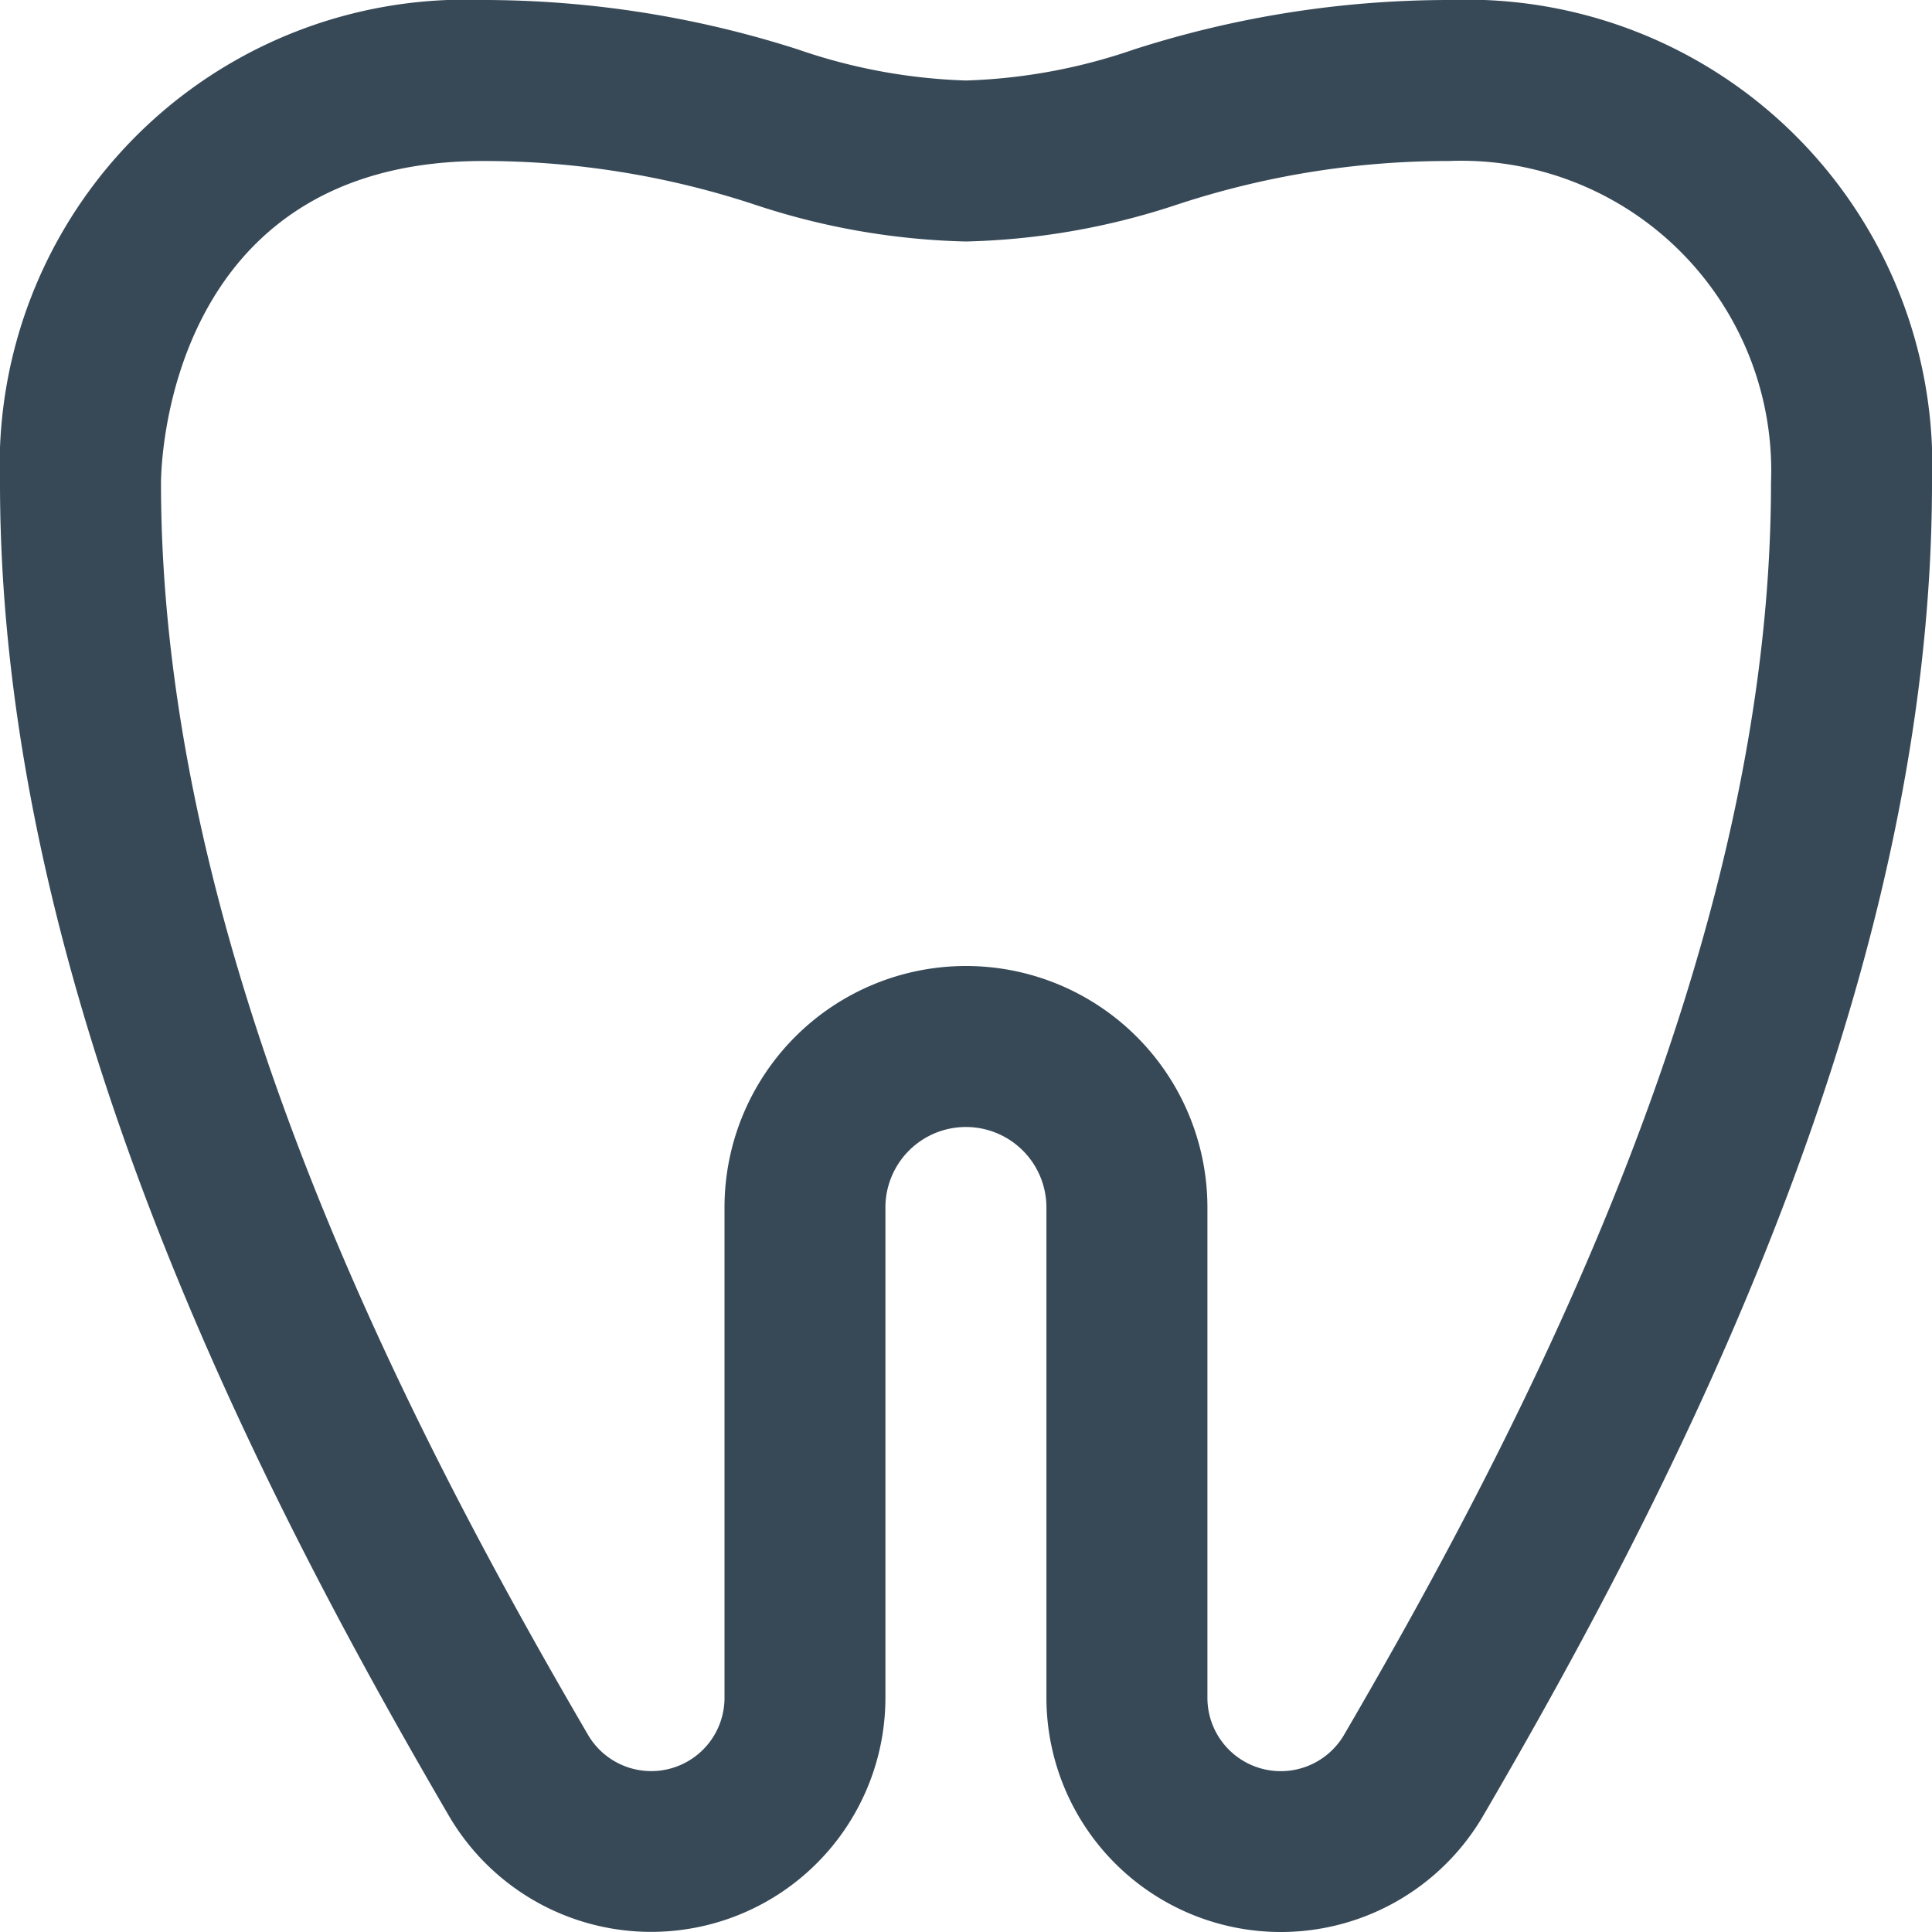 <svg xmlns="http://www.w3.org/2000/svg" width="24" height="24" fill="none" viewBox="0 0 24 24">
  <g clip-path="url(#a)">
    <path fill="#374957" d="M15.909 24a2.912 2.912 0 0 1-2.91-2.91V15a1 1 0 0 0-2 0v6.09a2.91 2.91 0 0 1-5.417 1.476C3.186 18.462 0 12.278 0 6a5.785 5.785 0 0 1 6-6 12.8 12.8 0 0 1 3.915.615A7.037 7.037 0 0 0 12 1a7.037 7.037 0 0 0 2.085-.385A12.792 12.792 0 0 1 18 0a5.785 5.785 0 0 1 6 6c0 6.278-3.186 12.462-5.582 16.567A2.91 2.91 0 0 1 15.908 24Zm-3.91-12a3 3 0 0 1 3 3v6.09a.911.911 0 0 0 1.692.47C18.97 17.652 22 11.791 22 6a3.851 3.851 0 0 0-4-4c-1.14-.001-2.274.18-3.358.535A8.959 8.959 0 0 1 12 3a8.953 8.953 0 0 1-2.642-.464A10.758 10.758 0 0 0 6 2C2.045 2 2 5.836 2 6c0 5.794 3.03 11.655 5.31 15.56A.91.91 0 0 0 9 21.09V15a3 3 0 0 1 3-3Z"/>
  </g>
  <defs>
    <clipPath id="a">
      <path fill="#fff" d="M0 0h24v24H0z"/>
    </clipPath>
  </defs>
</svg>
